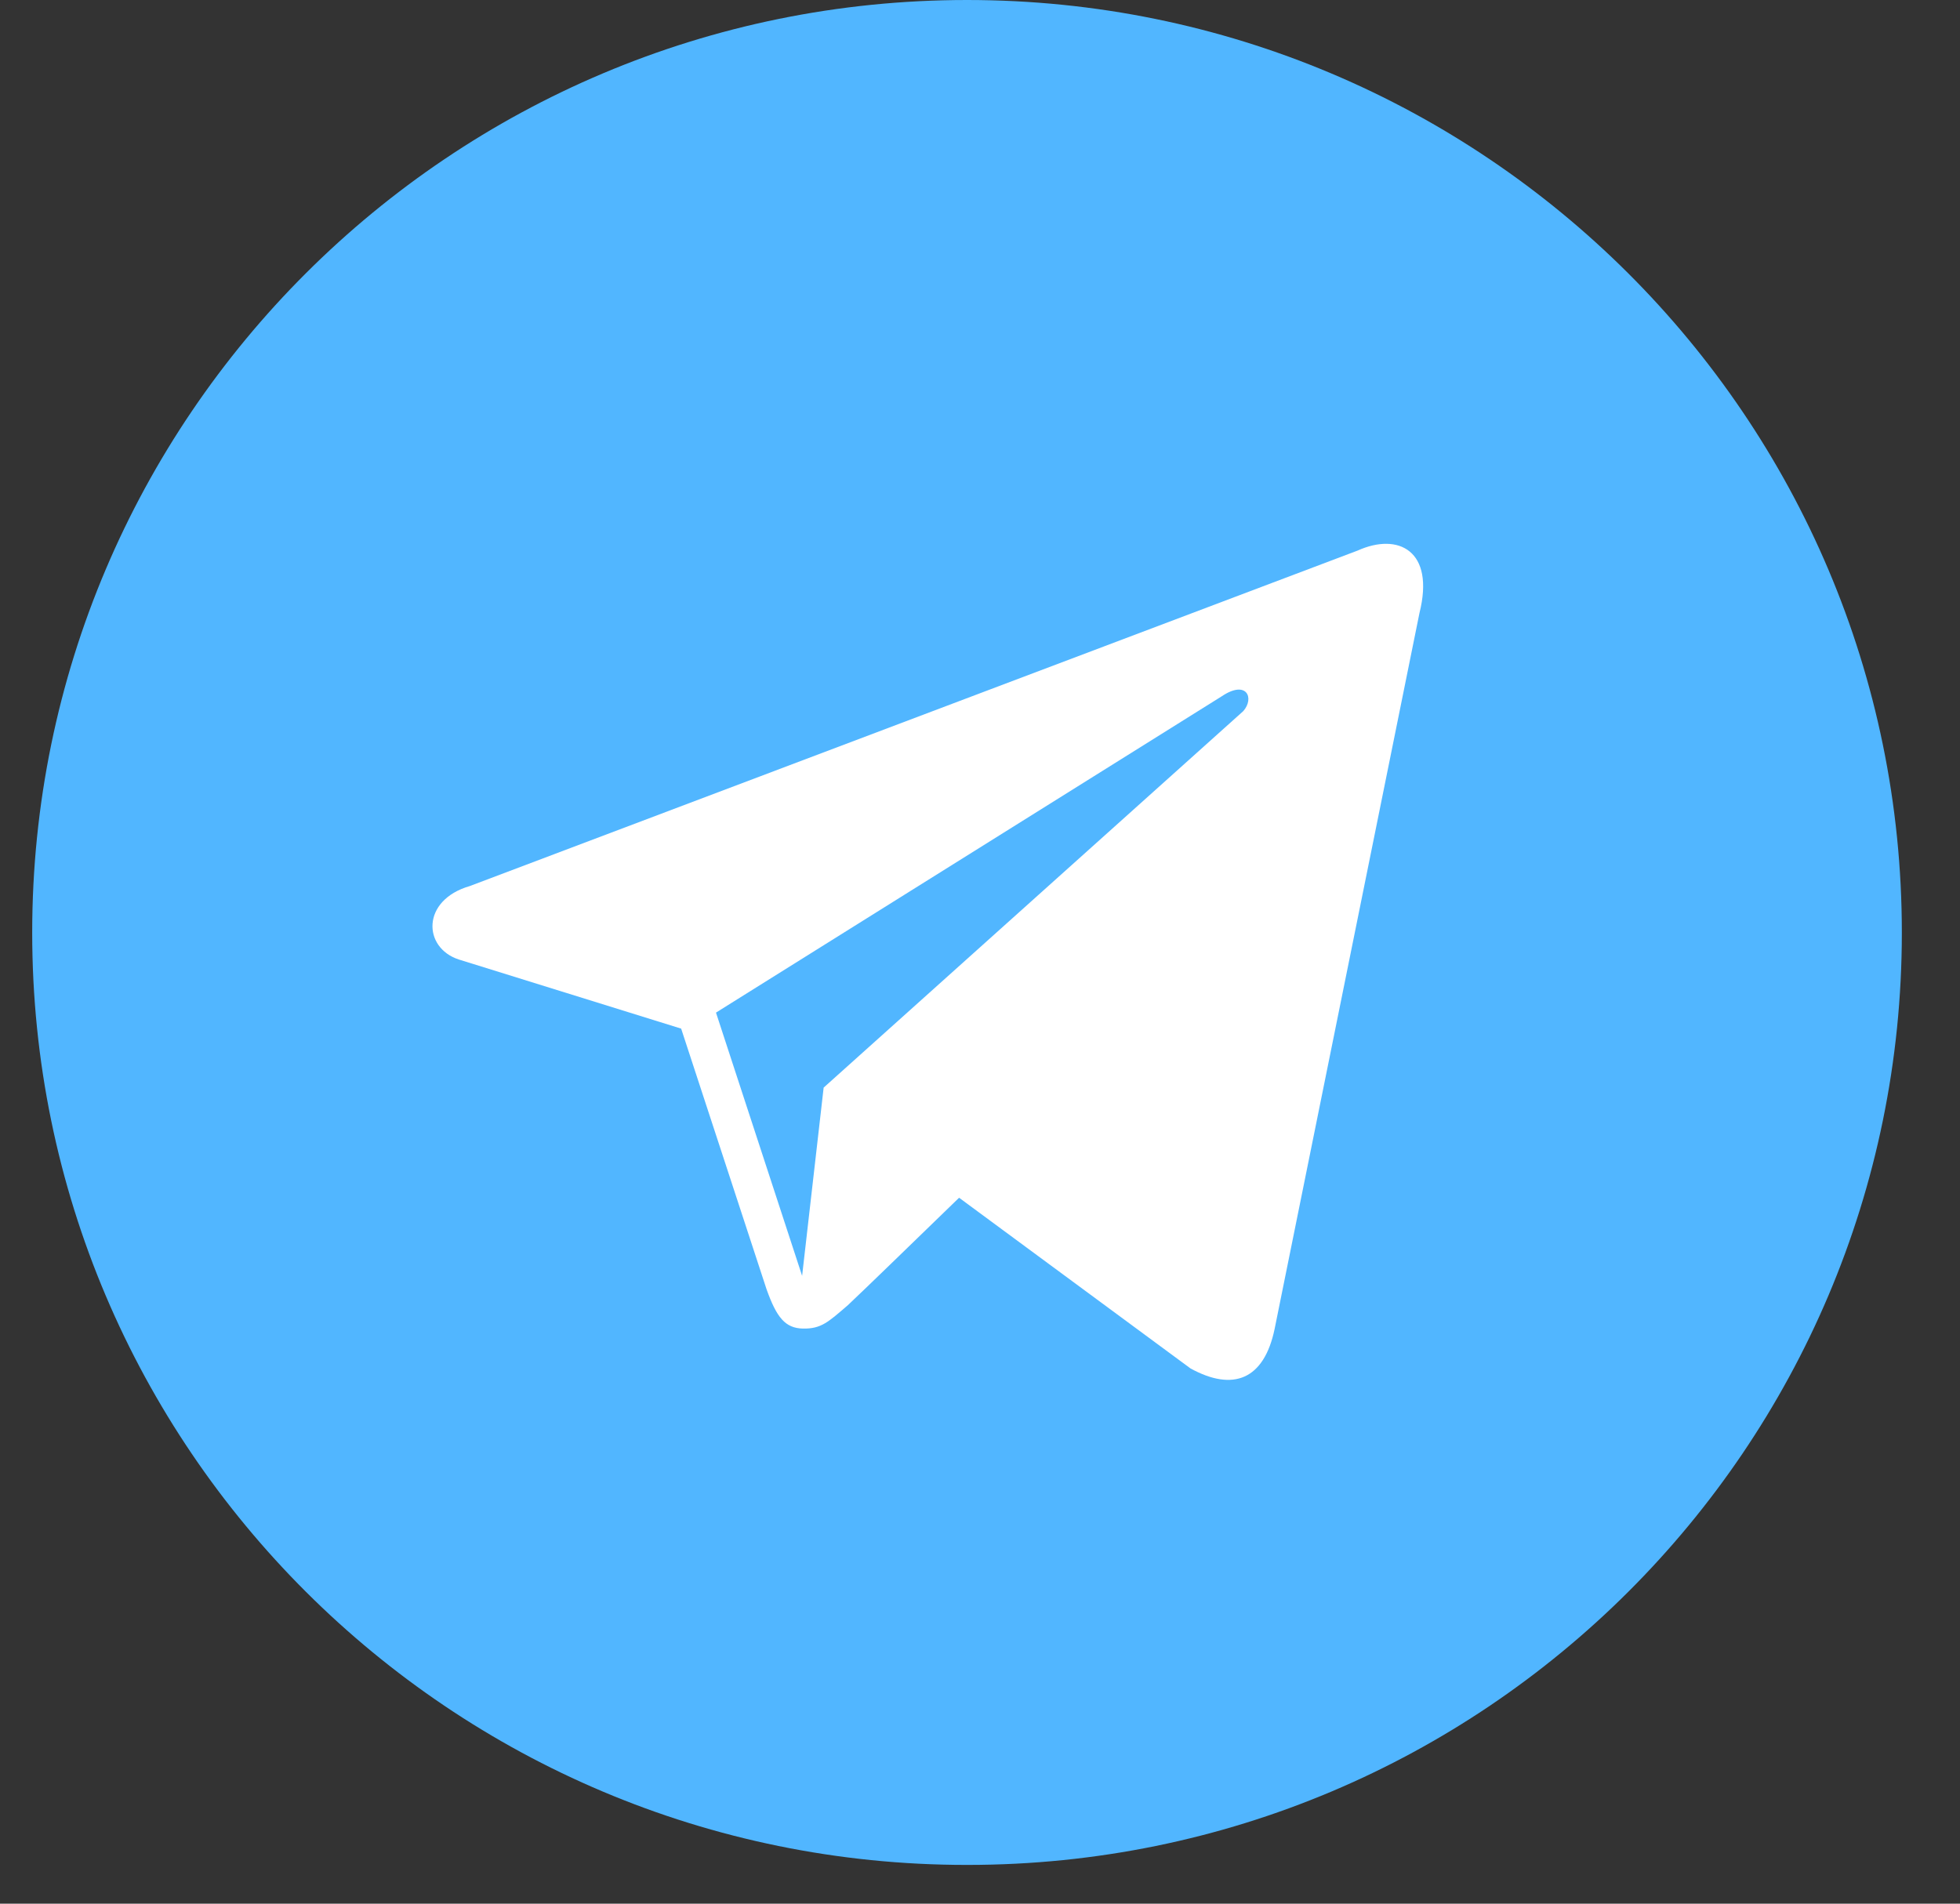<svg width="70" height="68" viewBox="0 0 70 68" fill="none" xmlns="http://www.w3.org/2000/svg">
<rect x="0" y="0" width="70" height="68" fill="#333333" stroke="none"/>
<path d="M34.537 0C16.096 0 1.15 14.914 1.15 33.315C1.15 51.702 16.096 66.616 34.523 66.616H34.551C52.992 66.616 67.923 51.702 67.923 33.315C67.923 14.914 52.978 0 34.537 0Z" fill="#51B6FF"/>
<path d="M48.486 19.667L16.777 31.651C15.043 32.153 15.099 33.855 16.386 34.274L24.327 36.743L27.375 46.048C27.738 47.067 28.046 47.443 28.675 47.457C29.332 47.471 29.584 47.22 30.283 46.62C31.079 45.867 32.31 44.667 34.253 42.784L42.516 48.88C44.04 49.717 45.144 49.285 45.522 47.471L50.695 21.899C51.254 19.667 49.94 19.012 48.486 19.667ZM25.571 36.171L43.635 24.871C44.529 24.271 44.809 24.941 44.403 25.401L29.416 38.85L28.647 45.574L25.571 36.171Z" fill="white"/>
</svg>
